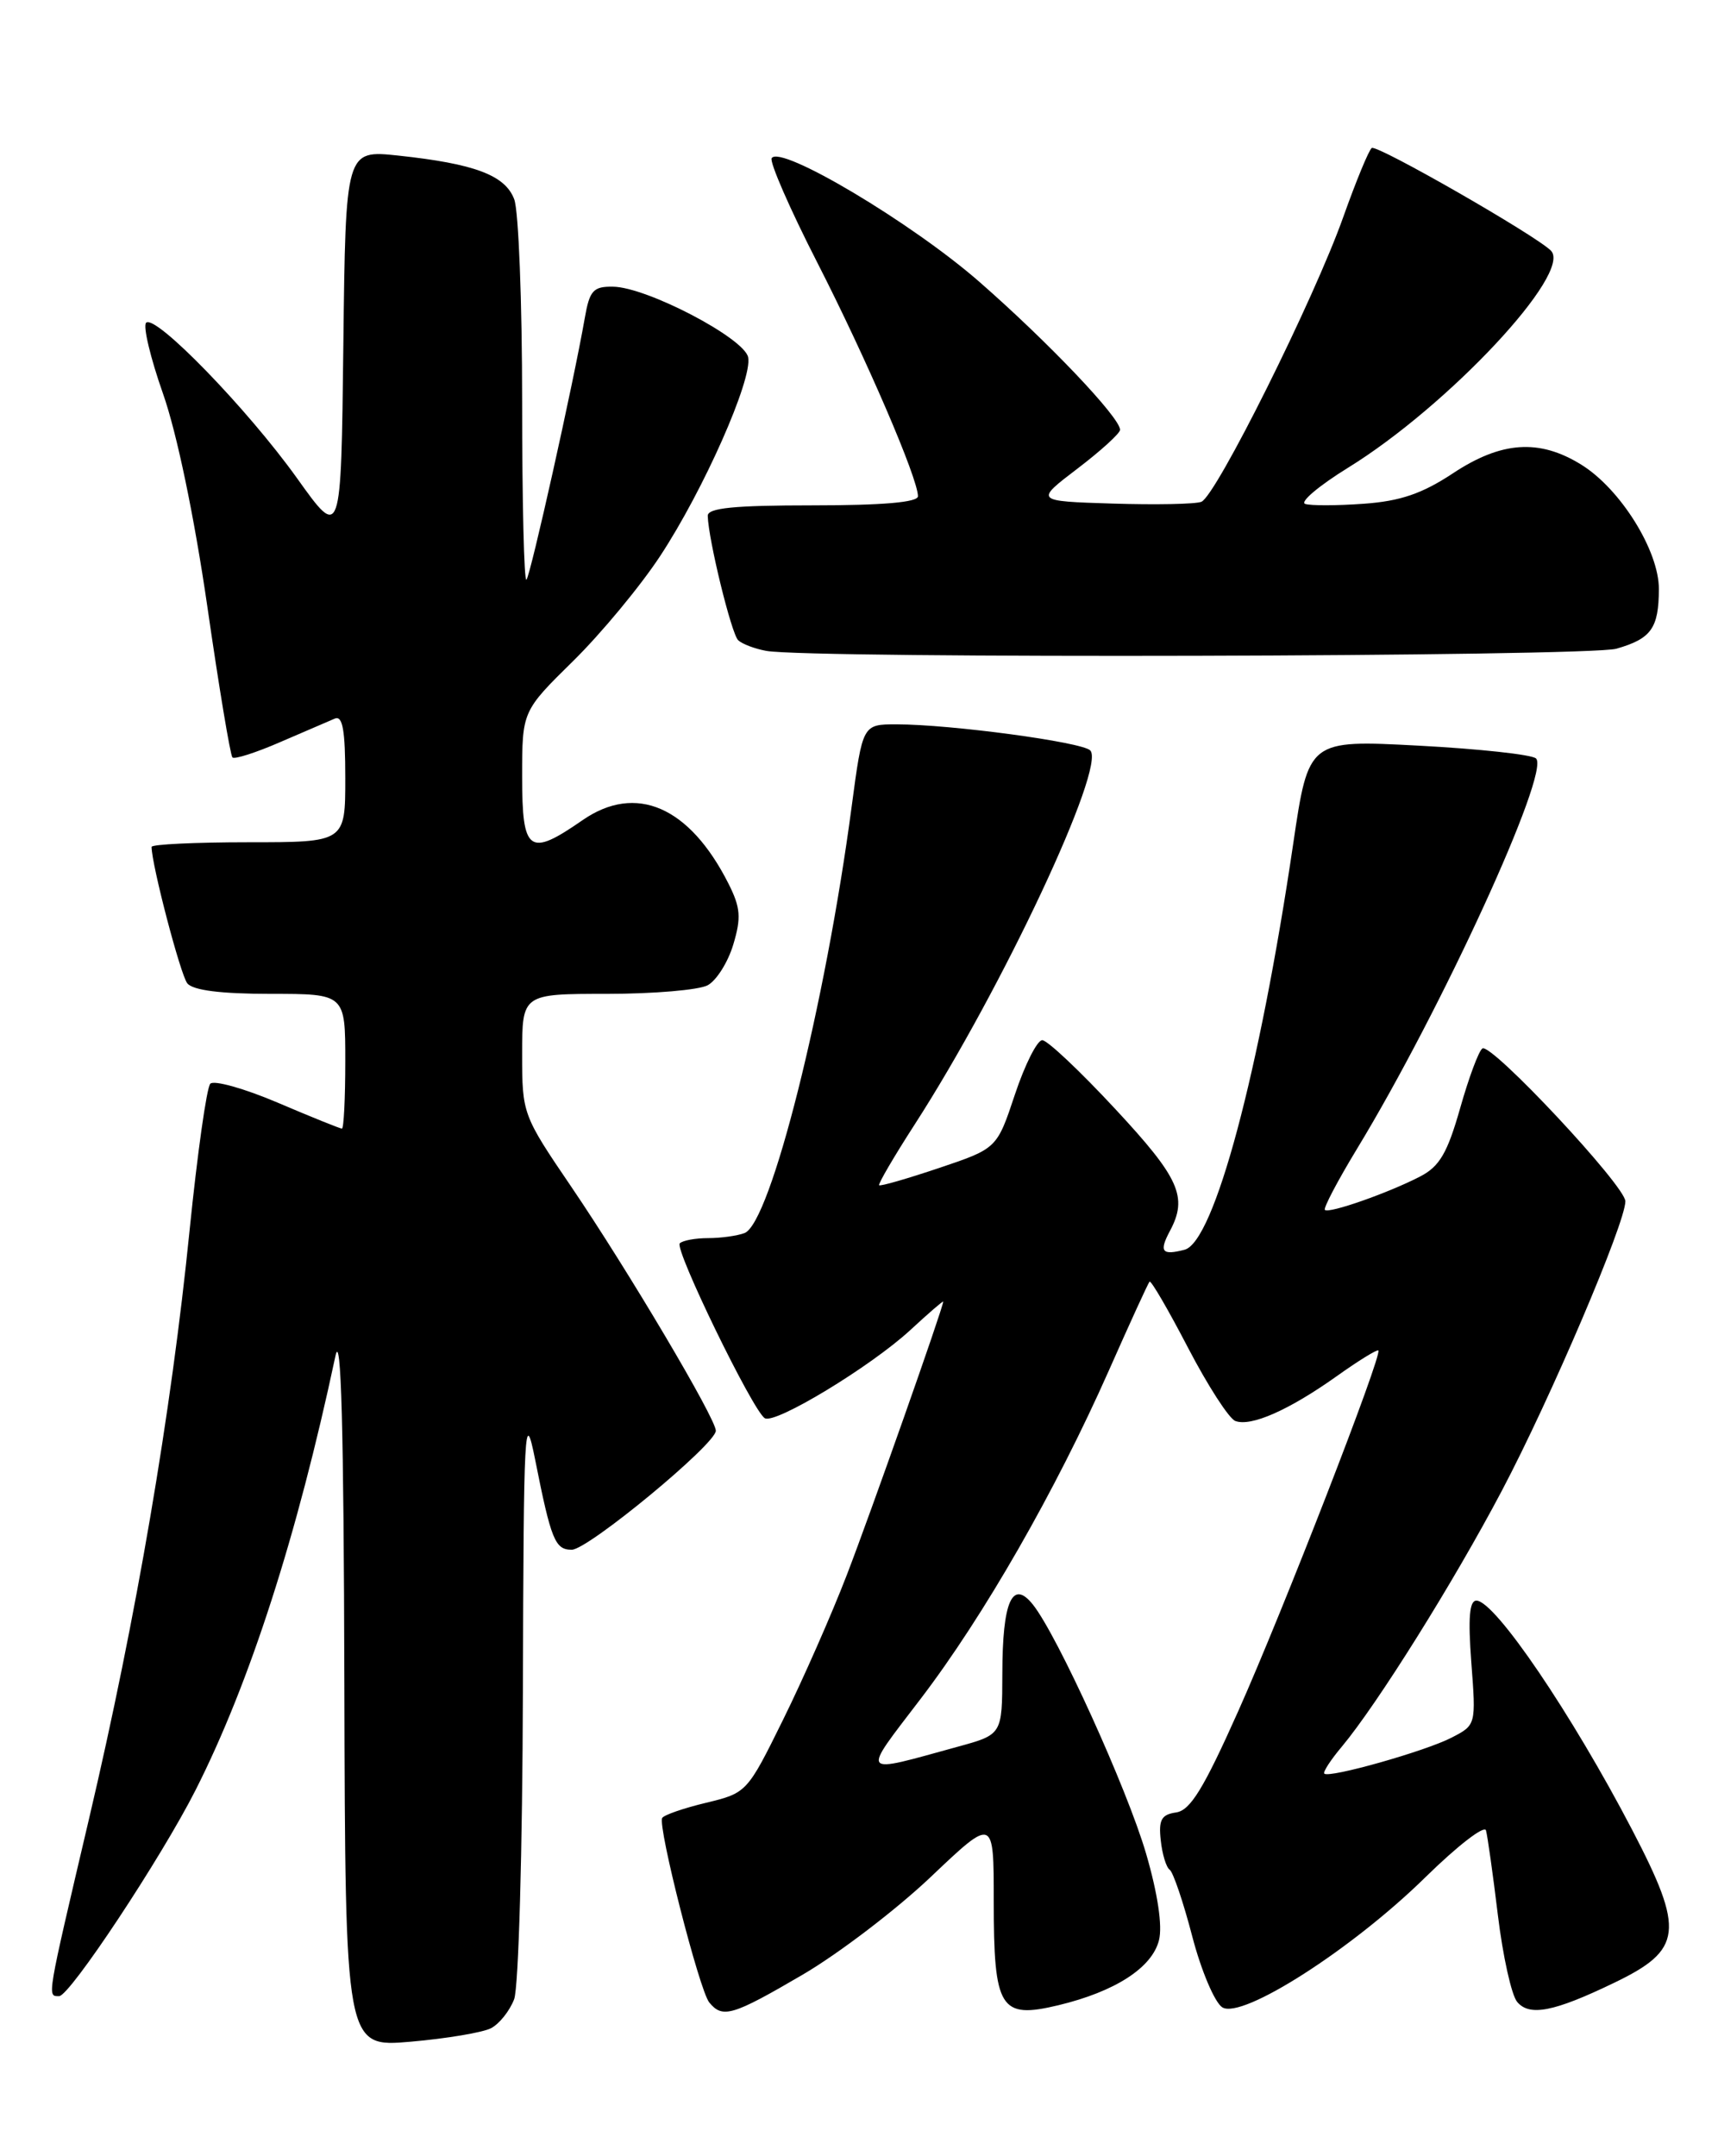 <?xml version="1.0" encoding="UTF-8" standalone="no"?>
<!DOCTYPE svg PUBLIC "-//W3C//DTD SVG 1.1//EN" "http://www.w3.org/Graphics/SVG/1.1/DTD/svg11.dtd" >
<svg xmlns="http://www.w3.org/2000/svg" xmlns:xlink="http://www.w3.org/1999/xlink" version="1.1" viewBox="0 0 204 256">
 <g >
 <path fill="currentColor"
d=" M 58.30 240.81 C 59.29 240.30 60.52 238.75 61.05 237.37 C 61.58 235.98 62.04 219.65 62.09 200.68 C 62.18 169.17 62.29 167.03 63.54 173.28 C 65.44 182.85 65.91 184.00 67.89 184.00 C 69.82 184.00 85.00 171.46 85.00 169.87 C 85.00 168.42 74.55 150.79 67.84 140.91 C 62.06 132.41 62.00 132.24 62.00 125.16 C 62.00 118.00 62.00 118.00 72.07 118.00 C 77.60 118.00 82.99 117.54 84.03 116.98 C 85.07 116.42 86.44 114.25 87.07 112.15 C 88.03 108.95 87.94 107.77 86.50 104.91 C 81.87 95.75 75.51 92.99 69.17 97.38 C 62.81 101.79 62.00 101.21 62.00 92.22 C 62.00 84.44 62.00 84.44 68.07 78.47 C 71.40 75.19 76.05 69.58 78.40 66.00 C 83.55 58.17 89.35 45.07 88.84 42.43 C 88.41 40.16 76.81 34.09 72.80 34.04 C 70.44 34.00 70.01 34.49 69.44 37.75 C 68.07 45.59 62.99 68.34 62.51 68.83 C 62.23 69.10 62.00 59.61 62.00 47.73 C 62.00 35.85 61.58 25.02 61.06 23.66 C 59.98 20.80 56.36 19.44 47.27 18.47 C 41.04 17.81 41.04 17.81 40.77 40.95 C 40.50 64.10 40.50 64.10 35.28 56.79 C 29.38 48.54 18.42 37.25 17.35 38.32 C 16.96 38.71 17.86 42.49 19.35 46.72 C 21.00 51.40 23.06 61.30 24.61 71.95 C 26.00 81.59 27.35 89.68 27.60 89.93 C 27.84 90.18 30.40 89.36 33.27 88.11 C 36.15 86.87 39.06 85.61 39.75 85.32 C 40.69 84.92 41.00 86.69 41.00 92.39 C 41.00 100.00 41.00 100.00 29.50 100.00 C 23.18 100.00 18.00 100.25 18.00 100.55 C 18.00 102.65 21.43 115.74 22.24 116.75 C 22.91 117.58 26.22 118.00 32.12 118.00 C 41.00 118.00 41.00 118.00 41.00 126.00 C 41.00 130.40 40.82 134.00 40.60 134.00 C 40.39 134.00 36.96 132.62 32.98 130.92 C 29.01 129.23 25.40 128.22 24.97 128.67 C 24.54 129.13 23.44 136.93 22.52 146.00 C 20.33 167.80 16.18 192.09 10.57 215.95 C 5.51 237.49 5.59 237.00 7.02 237.00 C 8.28 237.00 19.13 220.61 23.22 212.54 C 29.64 199.87 35.28 182.37 39.83 161.00 C 40.50 157.85 40.82 169.48 40.89 199.79 C 41.00 243.08 41.00 243.08 48.75 242.41 C 53.01 242.04 57.31 241.32 58.30 240.81 Z  M 95.33 234.44 C 99.61 231.93 106.47 226.70 110.56 222.81 C 118.00 215.75 118.00 215.75 118.00 225.68 C 118.00 238.54 118.74 239.74 125.67 238.08 C 132.41 236.46 136.80 233.63 137.62 230.36 C 138.05 228.68 137.47 224.81 136.09 220.08 C 133.84 212.37 125.55 194.13 122.64 190.50 C 120.21 187.46 119.03 190.12 119.02 198.72 C 119.00 205.94 119.00 205.94 113.75 207.38 C 101.92 210.63 102.22 211.01 109.32 201.70 C 116.83 191.86 125.33 177.02 131.66 162.74 C 134.15 157.11 136.33 152.35 136.50 152.17 C 136.68 151.99 138.73 155.52 141.07 160.02 C 143.41 164.51 145.93 168.42 146.68 168.71 C 148.53 169.42 153.04 167.43 158.69 163.42 C 161.28 161.57 163.52 160.19 163.67 160.34 C 164.17 160.83 152.30 191.38 147.02 203.19 C 142.92 212.37 141.34 214.95 139.65 215.19 C 137.91 215.44 137.56 216.07 137.83 218.49 C 138.00 220.13 138.48 221.71 138.89 221.99 C 139.30 222.27 140.51 225.83 141.57 229.90 C 142.63 233.97 144.24 237.76 145.14 238.33 C 147.49 239.79 160.59 231.40 169.27 222.87 C 173.04 219.17 176.27 216.67 176.45 217.32 C 176.63 217.97 177.27 222.49 177.86 227.36 C 178.45 232.24 179.48 236.88 180.15 237.68 C 181.61 239.43 184.51 238.87 191.66 235.42 C 199.81 231.50 200.07 229.28 193.81 217.26 C 186.64 203.51 177.55 190.11 175.33 190.04 C 174.48 190.01 174.31 192.08 174.71 197.40 C 175.27 204.80 175.27 204.81 172.36 206.31 C 169.27 207.91 157.82 211.15 157.25 210.58 C 157.07 210.40 158.00 208.96 159.33 207.38 C 163.54 202.34 172.61 187.85 178.33 177.00 C 184.11 166.05 193.00 145.21 193.00 142.63 C 193.00 140.81 177.10 123.82 176.03 124.48 C 175.60 124.74 174.41 127.94 173.38 131.58 C 171.87 136.89 170.94 138.49 168.64 139.68 C 164.88 141.63 157.79 144.12 157.32 143.65 C 157.12 143.45 158.84 140.18 161.14 136.39 C 171.15 119.91 184.11 91.65 182.39 90.05 C 181.90 89.59 175.62 88.91 168.44 88.53 C 155.38 87.84 155.38 87.84 153.56 100.17 C 149.55 127.35 144.17 147.46 140.66 148.38 C 137.97 149.08 137.60 148.62 138.92 146.15 C 141.07 142.13 140.06 139.87 132.42 131.66 C 128.25 127.17 124.36 123.50 123.76 123.50 C 123.16 123.50 121.70 126.39 120.52 129.93 C 118.38 136.36 118.38 136.36 111.52 138.67 C 107.74 139.94 104.53 140.87 104.39 140.72 C 104.25 140.58 106.15 137.32 108.63 133.48 C 118.99 117.42 131.40 90.96 129.45 89.09 C 128.41 88.09 112.90 86.01 106.46 86.00 C 102.43 86.00 102.43 86.00 101.13 95.75 C 98.01 119.30 91.50 145.21 88.41 146.40 C 87.54 146.73 85.60 147.00 84.08 147.00 C 82.57 147.00 81.06 147.28 80.72 147.62 C 80.05 148.29 89.39 167.50 90.81 168.38 C 92.03 169.14 103.39 162.25 108.09 157.92 C 110.24 155.93 112.00 154.41 112.00 154.54 C 112.00 155.23 103.37 179.69 100.55 187.00 C 98.75 191.68 95.34 199.41 92.98 204.19 C 88.73 212.81 88.66 212.88 83.85 214.04 C 81.18 214.68 78.83 215.49 78.63 215.85 C 78.08 216.84 83.05 236.33 84.22 237.75 C 85.80 239.68 86.97 239.33 95.33 234.44 Z  M 191.94 77.02 C 196.08 75.83 196.96 74.59 196.98 69.95 C 197.00 65.40 192.41 58.03 187.75 55.16 C 182.77 52.08 178.27 52.39 172.52 56.20 C 168.87 58.61 166.28 59.50 161.94 59.81 C 158.77 60.04 155.64 60.05 154.98 59.83 C 154.32 59.61 156.60 57.68 160.06 55.54 C 171.98 48.19 186.77 32.37 184.16 29.76 C 182.32 27.92 163.55 17.16 162.89 17.57 C 162.56 17.77 161.04 21.45 159.52 25.72 C 156.06 35.49 144.38 58.92 142.65 59.58 C 141.93 59.86 137.19 59.95 132.11 59.79 C 122.87 59.50 122.87 59.50 127.94 55.64 C 130.72 53.52 133.00 51.45 133.00 51.03 C 133.00 49.58 124.46 40.60 116.29 33.46 C 108.26 26.44 92.65 17.15 91.63 18.78 C 91.36 19.23 93.79 24.81 97.05 31.18 C 102.88 42.59 109.00 56.80 109.00 58.92 C 109.00 59.64 104.81 60.00 96.50 60.00 C 87.15 60.00 84.01 60.31 84.04 61.25 C 84.11 64.06 86.85 75.25 87.65 76.01 C 88.12 76.46 89.62 77.03 91.00 77.28 C 96.23 78.22 188.59 77.98 191.94 77.02 Z "/>
</g>
</svg>